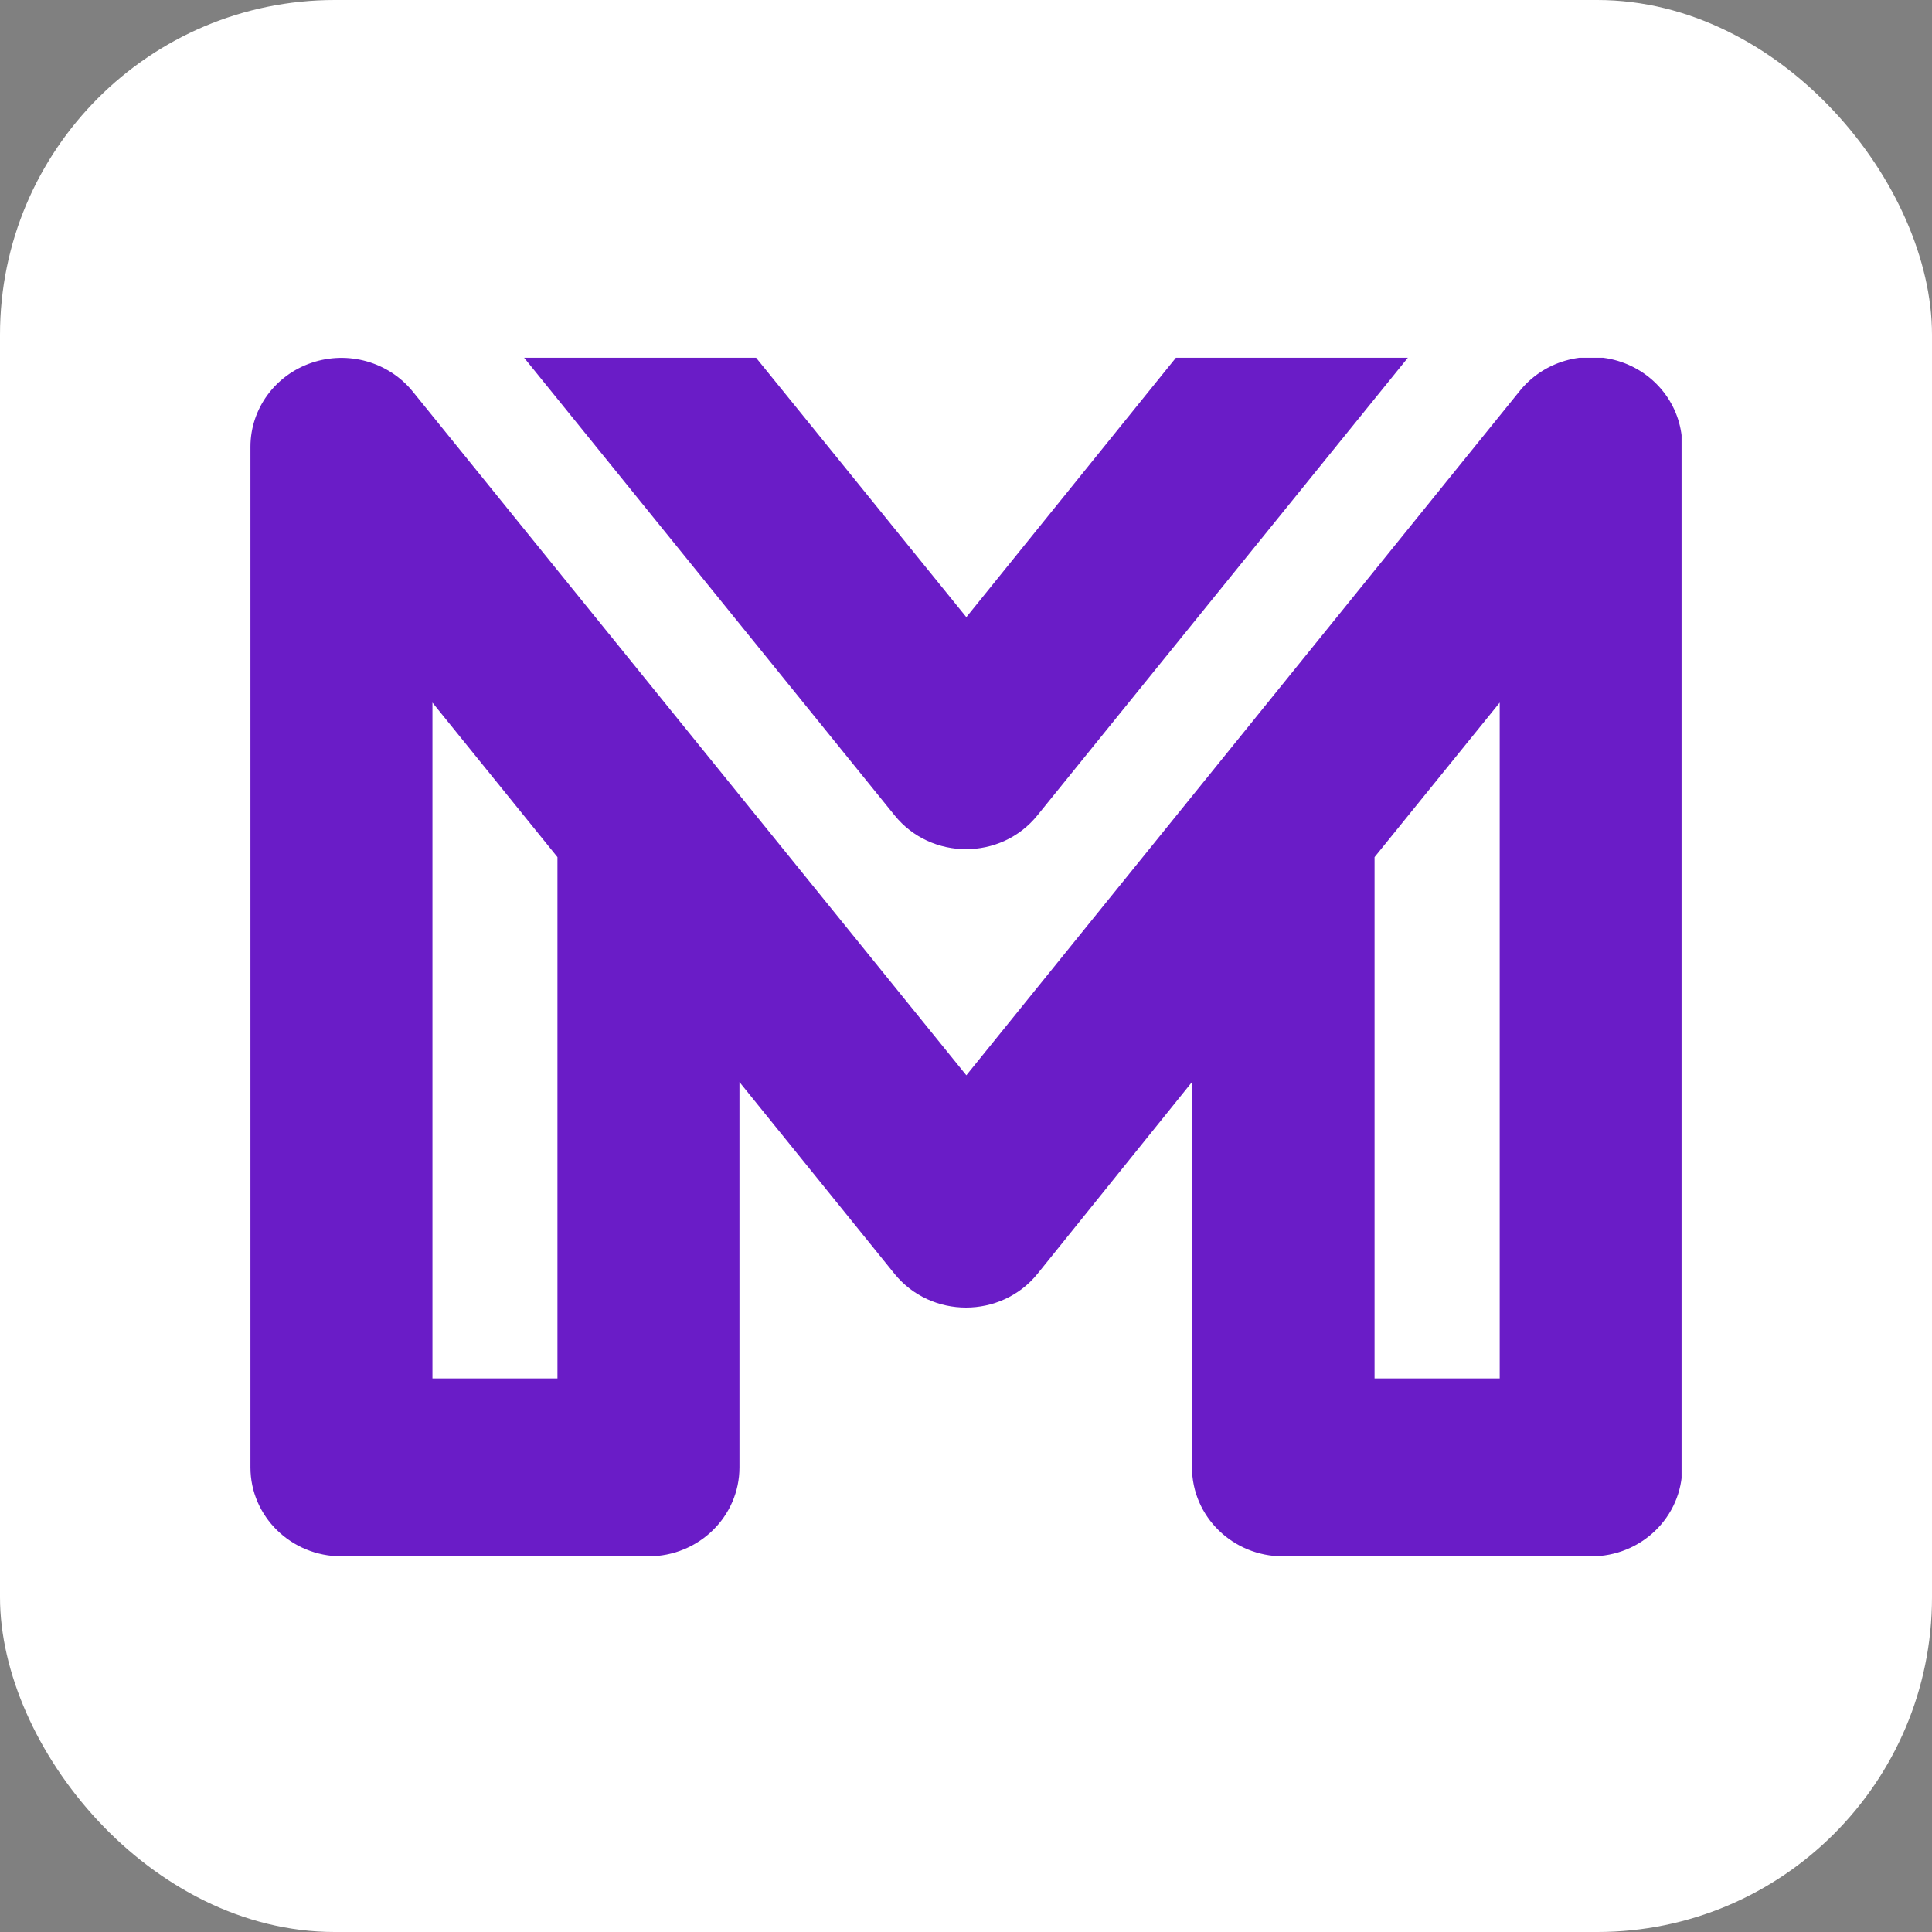 <svg xmlns="http://www.w3.org/2000/svg" xmlns:xlink="http://www.w3.org/1999/xlink" fill="none" version="1.1" width="108" height="108" viewBox="0 0 108 108"><rect x="0" y="0" width="108" height="108" fill="#808080" stroke="none"/><defs><clipPath id="master_svg0_62_5862"><rect x="14" y="20" width="80" height="67" rx="0"/></clipPath></defs><g><g><rect x="0" y="0" width="108" height="108" rx="18.715" fill="#FFFFFF" fill-opacity="1"/></g><g clip-path="url(#master_svg0_62_5862)"><g><path d="M88.921,87L71.72,87C68.911,87,66.633,84.774,66.633,82.027L66.633,60.486L57.99,71.215C55.948,73.721,52.052,73.721,50.01,71.215L41.336,60.486L41.336,82.027C41.336,84.774,39.059,87,36.249,87L19.087,87C16.278,87,14,84.774,14,82.027L14,24.974C14.002,22.858,15.372,20.976,17.416,20.281C19.46,19.586,21.73,20.231,23.074,21.889L54.019,60.11L84.926,21.889C86.262,20.199,88.552,19.532,90.616,20.23C92.68,20.929,94.058,22.838,94.038,24.974L94.038,82.027C94.043,84.787,91.744,87.021,88.921,87ZM76.838,77.054L83.834,77.054L83.834,39.276L76.838,47.914L76.838,77.054ZM24.174,77.054L31.162,77.054L31.162,47.914L24.174,39.276L24.174,77.054ZM65.733,20L54.019,34.499L42.267,20L29.3,20L50.01,45.581C52.046,48.1,55.954,48.1,57.99,45.581L78.7,20L65.733,20Z" fill="#6A1CC7" fill-opacity="1" style="mix-blend-mode:passthrough"/></g></g></g></svg>